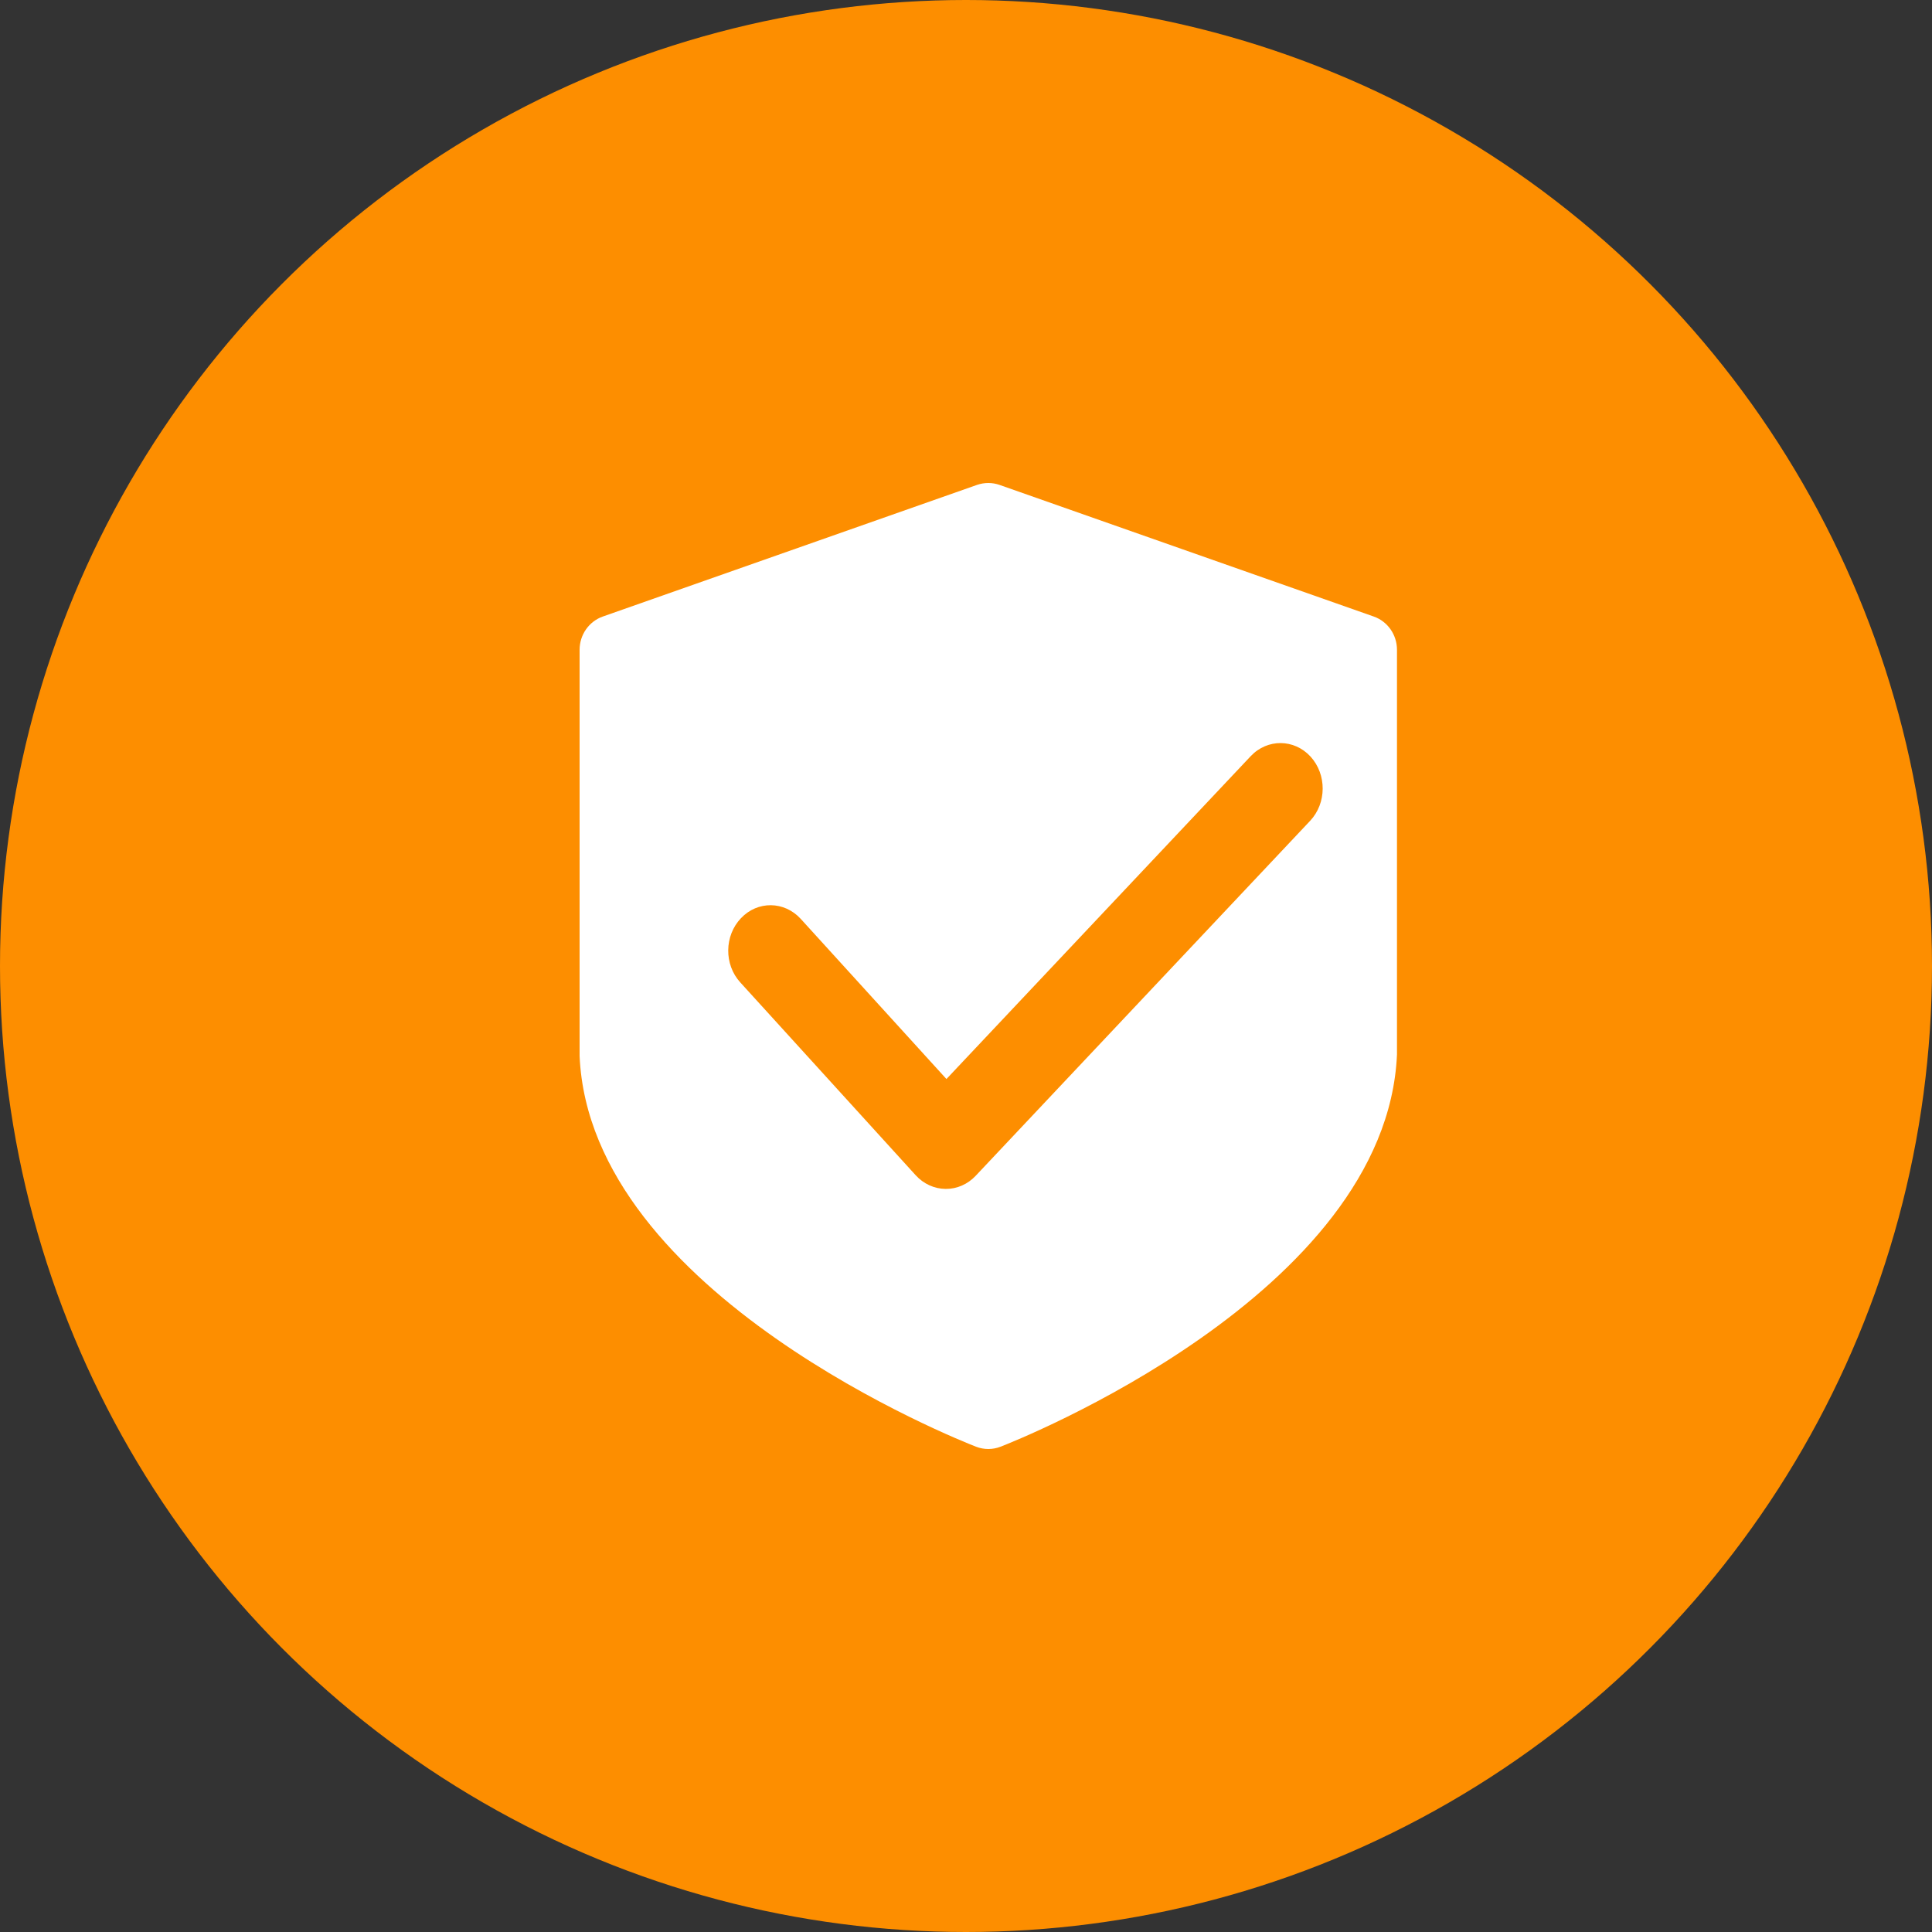 <?xml version="1.0" encoding="UTF-8"?>
<svg width="40px" height="40px" viewBox="0 0 40 40" version="1.1" xmlns="http://www.w3.org/2000/svg" xmlns:xlink="http://www.w3.org/1999/xlink">
    <rect x="0" y="0" width="40" height="40" fill="#333333" stroke="none"/>
    <title>analysis_4</title>
    <g id="analysis_4" stroke="none" stroke-width="1" fill="none" fill-rule="evenodd">
        <circle id="椭圆形备份-5" fill="#FD8E00" cx="20" cy="20" r="20"></circle>
        <path d="M28.443,12.765 C28.73,12.866 28.923,13.143 28.923,13.453 L28.923,21.833 C28.704,26.801 21.04,29.826 20.714,29.953 C20.634,29.984 20.548,30 20.462,30 C20.376,30 20.289,29.984 20.209,29.953 C19.883,29.826 12.217,26.801 12,21.865 L12,13.453 C12,13.143 12.193,12.866 12.48,12.765 L20.229,10.039 C20.38,9.987 20.543,9.987 20.693,10.039 L28.443,12.765 Z M16.579,19.025 C16.24,18.653 15.685,18.646 15.341,19.01 C14.995,19.373 14.988,19.969 15.327,20.34 L18.958,24.332 C19.121,24.511 19.344,24.613 19.577,24.615 L19.584,24.615 C19.814,24.616 20.036,24.518 20.2,24.344 L27.125,16.994 C27.468,16.629 27.472,16.034 27.132,15.663 C26.794,15.296 26.239,15.29 25.894,15.656 L19.595,22.34 L16.579,19.025 Z" id="Fill-1" fill="#FFFFFF"></path>
    </g>
</svg>